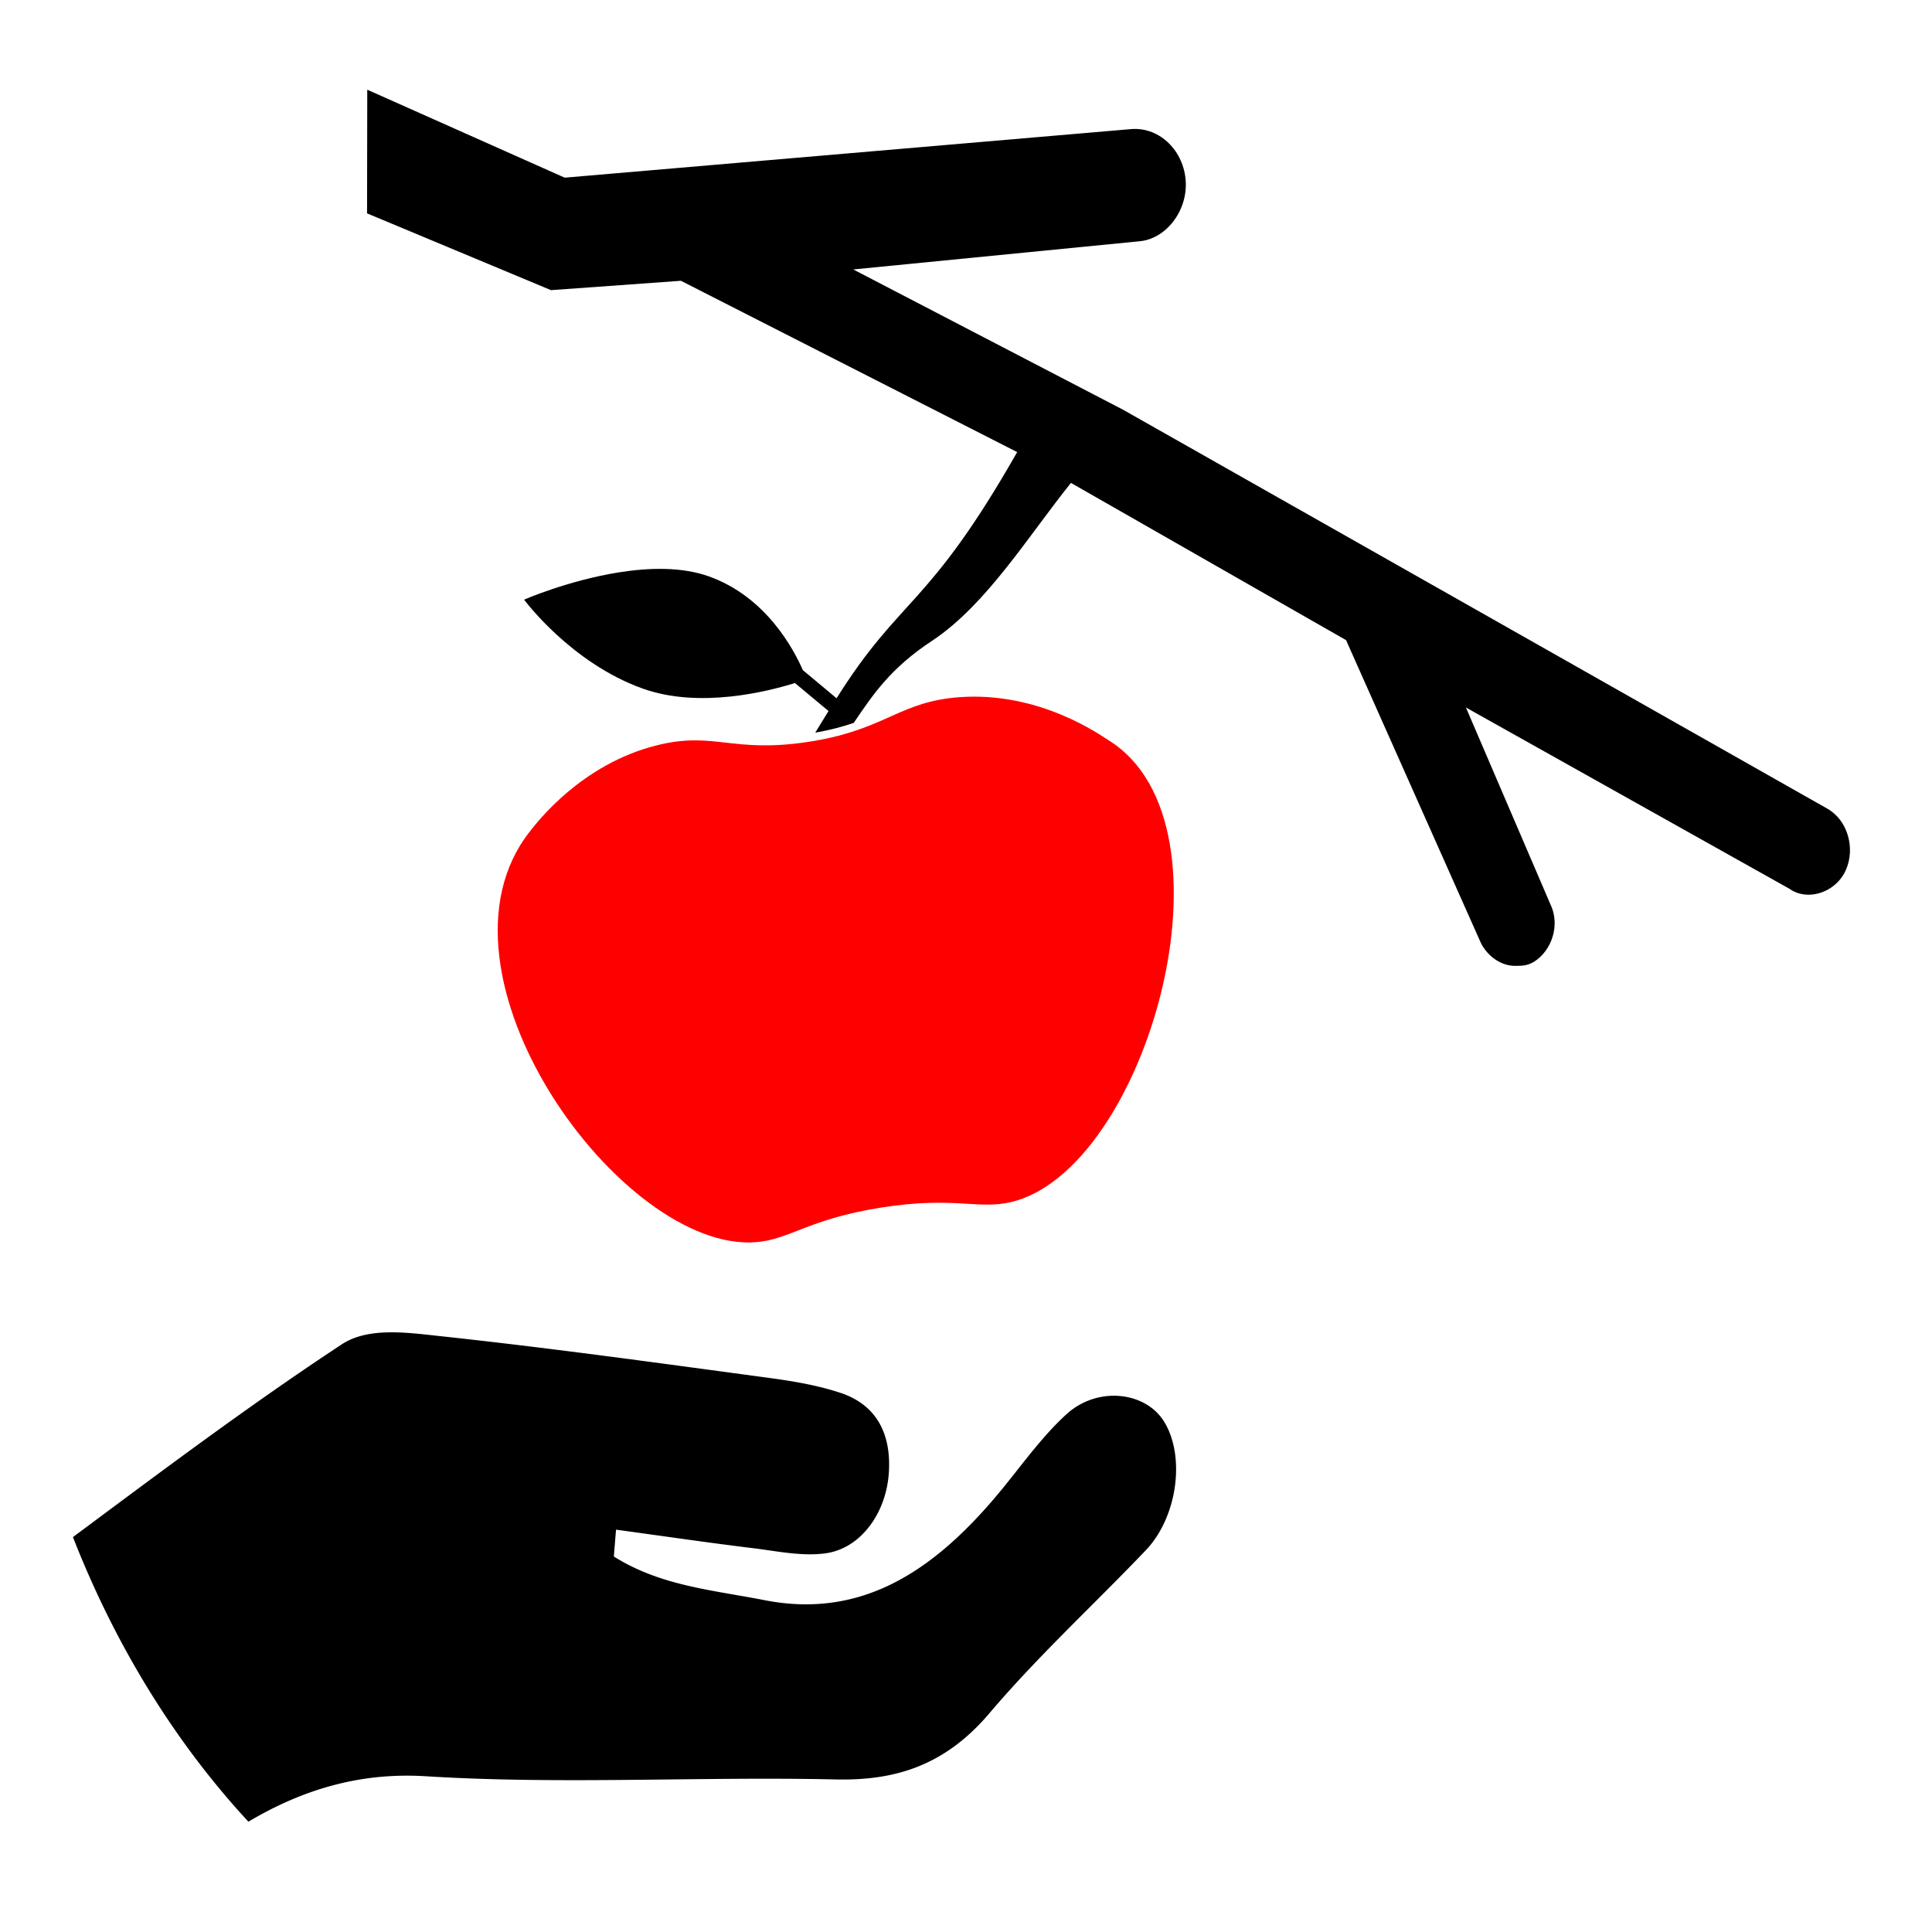 <svg width="1600" height="1600" viewBox="0 0 1200 1200" xmlns="http://www.w3.org/2000/svg"><path d="M521.84 865.07c-15.765-5.199-32.205-7.651-48.422-9.807-67.251-9.057-134.516-18.378-201.9-25.572-19.695-2.142-43.115-5.316-59.237 5.307-56.73 37.349-111.796 78.676-166.977 119.719 26.528 67.85 63.767 127.926 108.984 176.77 33.822-20.084 69.558-30.76 110.255-28.22 84.53 5.24 169.46.076 254.197 1.97 36.814.88 67.896-8.264 95.734-41.036 30.664-36.083 64.863-67.401 97.21-101.313 8.625-9.046 14.428-21.371 17.11-34.153 3.442-16.438 1.72-33.662-5.781-45.785-11.568-18.647-41.29-22.132-60.601-4.546-13.204 12.004-24.627 27.285-36.24 41.85a6.906 6.906 0 00-.23.278h-.017v.021c-41.814 52.427-88.02 85.79-151.257 73.303-12.014-2.347-24.01-4.169-35.852-6.485-19.848-3.858-39.26-9.099-57.543-20.596.463-5.55.88-11.105 1.352-16.645 0 0 .009 0 .016.01v-.03c28.764 3.9 57.44 8.145 86.2 11.637 14.548 1.866 29.466 4.971 43.8 3.067 15.018-1.992 27.204-13.01 33.925-27.78 3.03-6.73 4.958-14.223 5.488-21.992 1.901-27.843-10.54-43.556-30.226-49.975z"/><path d="M589.003 433.737c2.158-.287 4.418-.521 6.794-.697 50.097-3.69 87.998 23.807 92.907 26.848 84.224 52.486 23.266 267.212-60.83 286.773-20.547 4.789-35.253-3.748-80.386 3.35-45.133 7.097-56.712 19.765-77.708 21.51-83.463 6.95-209.912-167.296-140.665-255.086 3.924-4.966 31.553-41.8 79.08-53.572 35.317-8.721 46.327 5.013 93.054-1.96 45.617-6.77 55.38-22.865 87.754-27.166z" fill="red"/><path d="M228.109 55.712l-.124 76.81 114.245 47.694 80.71-5.814 208.845 106.403c-55.49 97.439-72.126 89.147-112.177 152.904L498.66 416.22c-5.729-13.061-22.922-45.587-58.37-58.217-16.803-6.017-37.142-5.49-56.002-2.48-31.434 5.017-58.76 16.93-58.76 16.93s28.946 39.267 73.745 55.26c35.248 12.609 77.918 1.712 94.47-3.47l20.866 17.393c-2.745 4.513-5.499 8.973-8.251 13.434 9.529-1.66 17.218-3.78 23.9-6.066 11.644-17.064 22.556-33.944 49.242-51.383 33.516-22.434 59.742-65.456 85.691-97.674l170.877 97.656 83.863 188.366c4.176 8.131 12.57 13.946 20.965 13.946 4.218 0 7.372 0 11.549-2.317 11.547-6.996 16.789-23.256 10.482-36.066l-52.413-122.095 201.26 112.784c3.153 2.316 7.371 3.497 11.548 3.497 9.418 0 18.877-5.814 23.095-15.125 6.265-13.945 1.023-31.388-11.549-38.383L697.704 254.57 529.98 167.36l177.142-17.443c16.788-1.136 30.424-18.577 29.36-37.2-1.025-18.623-15.725-33.75-33.538-32.568l-352.202 30.205z"/></svg>